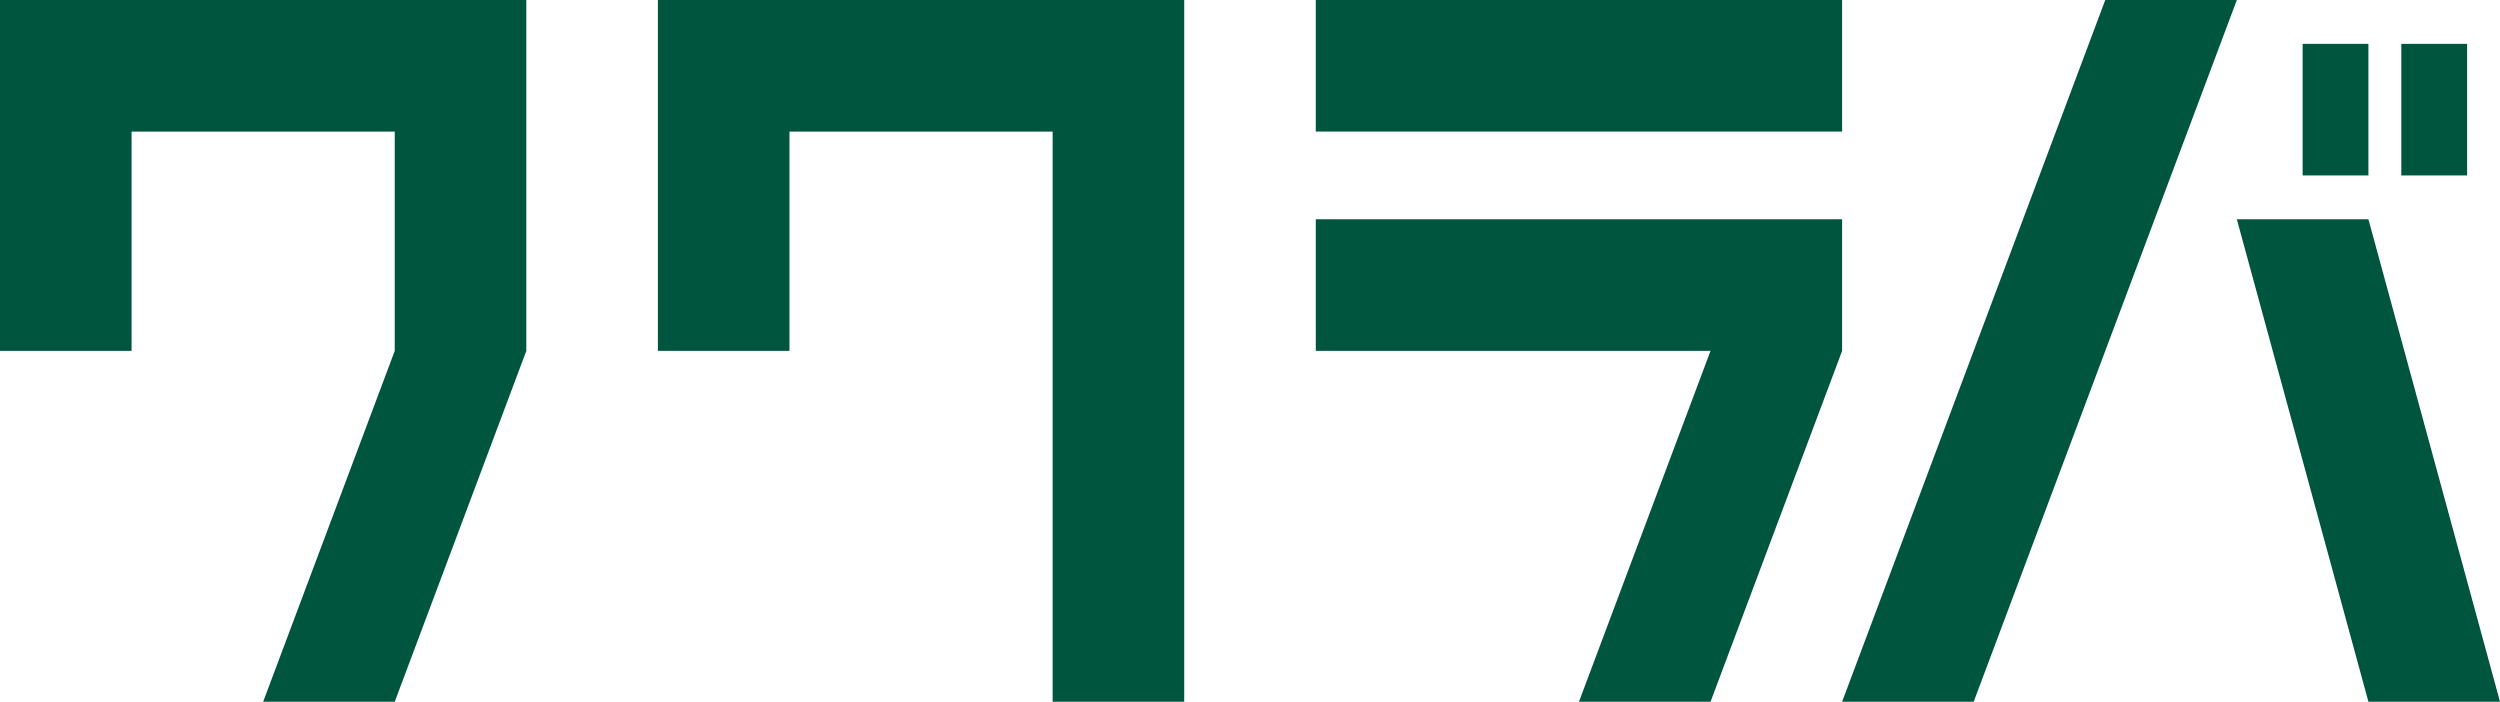 <!DOCTYPE svg PUBLIC "-//W3C//DTD SVG 1.1//EN" "http://www.w3.org/Graphics/SVG/1.1/DTD/svg11.dtd">
<svg version="1.1" xmlns="http://www.w3.org/2000/svg" width="912px" height="256px" viewBox="0 0 912 256">
  <polygon fill="#00553e"
    points="48,0 0,0 0,48 0,128 48,128 48,48 144,48 144,128 96,256 144,256 192,128 192,48 192,0 144,0 "/>
  <polygon fill="#00553e"
    points="288,0 240,0 240,48 240,128 288,128 288,48 384,48 384,256 432,256 432,48 432,0 384,0 "/>
  <rect x="480" fill="#00553e" width="192" height="48"/>
  <polygon fill="#00553e" points="672,80 480,80 480,128 624,128 576,256 624,256 672,128 "/>
  <polygon fill="#00553e" points="768,0 720,128 672,256 720,256 768,128 816,0 "/>
  <polygon fill="#00553e" points="864,80 816,80 864,256 912,256 "/>
  <rect x="840" y="16" fill="#00553e" width="24" height="48"/>
  <rect x="876" y="16" fill="#00553e" width="24" height="48"/>
</svg>
